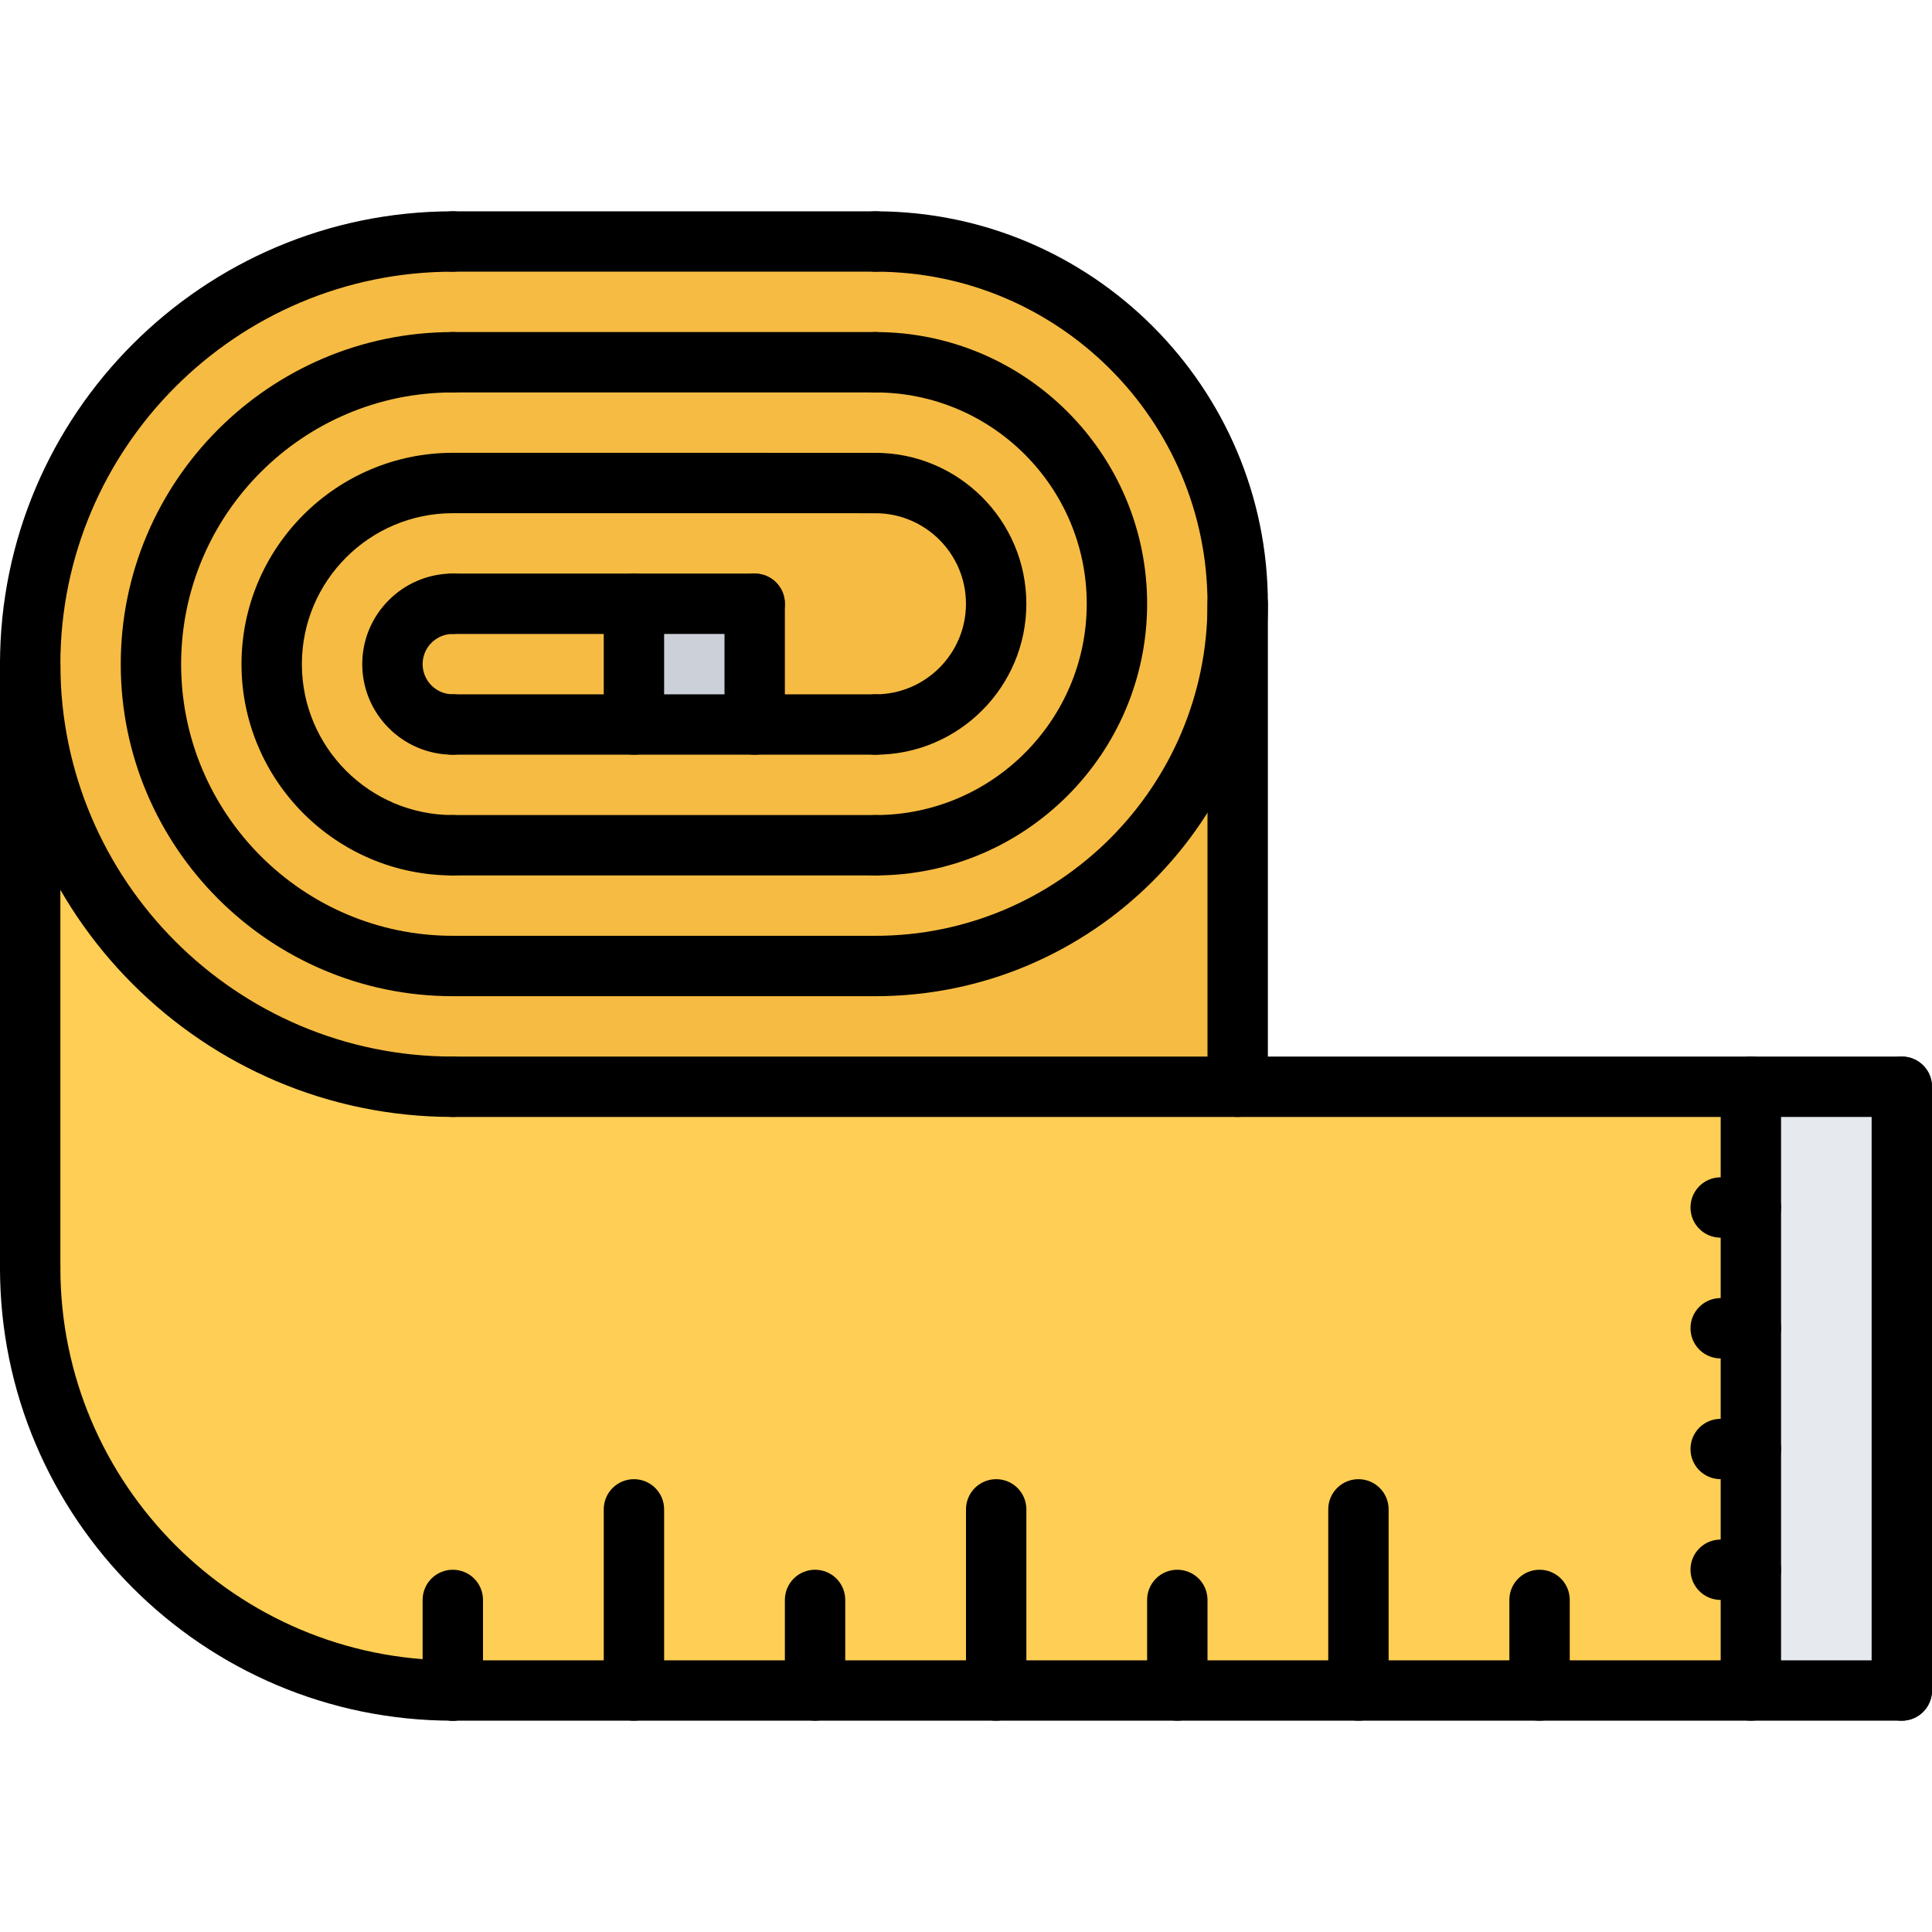 <svg height="512pt" viewBox="0 -56 512 512" width="512pt" xmlns="http://www.w3.org/2000/svg"><path d="m504 232v160h-40v-160zm0 0" fill="#e6e9ed"/><path d="m168 104h32v32h-32zm0 0" fill="#ccd1d9"/><path d="m168 104v32h-48c-8.801 0-16-7.199-16-16s7.199-16 16-16zm0 0" fill="#f6bb42"/><path d="m464 360v32h-344c-61.84 0-112-50.16-112-112v-160c0 61.84 50.16 112 112 112h344zm0 0" fill="#ffce54"/><path d="m200 136v-32h-80c-8.801 0-16 7.199-16 16s7.199 16 16 16zm128-32v128h-208c-61.84 0-112-50.16-112-112s50.16-112 112-112h112c53.039 0 96 42.961 96 96zm0 0" fill="#f6bb42"/><path d="m120 144c-13.23 0-24-10.77-24-24s10.77-24 24-24c4.426 0 8 3.574 8 8s-3.574 8-8 8c-4.414 0-8 3.586-8 8s3.586 8 8 8c4.426 0 8 3.574 8 8s-3.574 8-8 8zm0 0"/><path d="m231.992 144.008c-4.426 0-8-3.574-8-8 0-4.422 3.574-8 8-8 13.23 0 24-10.77 24-24 0-13.23-10.77-24-24-24-4.426 0-8-3.574-8-8 0-4.422 3.574-8 8-8 22.055 0 40 17.945 40 40 0 22.055-17.945 40-40 40zm0 0"/><path d="m232 144h-112c-4.426 0-8-3.574-8-8s3.574-8 8-8h112c4.426 0 8 3.574 8 8s-3.574 8-8 8zm0 0"/><path d="m231.992 80.008-111.992-.008c-4.426 0-8-3.586-8-8 0-4.426 3.586-8 8-8l111.992.008c4.422 0 8 3.586 8 8 0 4.426-3.586 8-8 8zm0 0"/><path d="m200 112h-80c-4.426 0-8-3.574-8-8s3.574-8 8-8h80c4.426 0 8 3.574 8 8s-3.574 8-8 8zm0 0"/><path d="m200 144.008c-4.426 0-8-3.574-8-8v-32.008c0-4.426 3.574-8 8-8s8 3.574 8 8v32.008c0 4.426-3.574 8-8 8zm0 0"/><path d="m168 144.008c-4.426 0-8-3.574-8-8v-32.008c0-4.426 3.574-8 8-8s8 3.574 8 8v32.008c0 4.426-3.574 8-8 8zm0 0"/><path d="m120 176c-30.871 0-56-25.129-56-56s25.129-56 56-56c4.426 0 8 3.574 8 8s-3.574 8-8 8c-22.055 0-40 17.945-40 40s17.945 40 40 40c4.426 0 8 3.574 8 8s-3.574 8-8 8zm0 0"/><path d="m232 176h-112c-4.426 0-8-3.574-8-8s3.574-8 8-8h112c4.426 0 8 3.574 8 8s-3.574 8-8 8zm0 0"/><path d="m232 176c-4.426 0-8-3.574-8-8s3.574-8 8-8c30.871 0 56-25.129 56-56s-25.129-56-56-56c-4.426 0-8-3.574-8-8s3.574-8 8-8c39.703 0 72 32.297 72 72s-32.297 72-72 72zm0 0"/><path d="m232 208c-4.426 0-8-3.574-8-8s3.574-8 8-8c48.52 0 88-39.48 88-88s-39.48-88-88-88c-4.426 0-8-3.574-8-8s3.574-8 8-8c57.344 0 104 46.656 104 104s-46.656 104-104 104zm0 0"/><path d="m120 208c-48.52 0-88-39.48-88-88s39.48-88 88-88c4.426 0 8 3.574 8 8s-3.574 8-8 8c-39.703 0-72 32.297-72 72s32.297 72 72 72c4.426 0 8 3.574 8 8s-3.574 8-8 8zm0 0"/><path d="m120 240c-66.168 0-120-53.832-120-120s53.832-120 120-120c4.426 0 8 3.574 8 8s-3.574 8-8 8c-57.344 0-104 46.656-104 104s46.656 104 104 104c4.426 0 8 3.574 8 8s-3.574 8-8 8zm0 0"/><path d="m120 400c-66.168 0-120-53.832-120-120 0-4.426 3.574-8 8-8s8 3.574 8 8c0 57.344 46.656 104 104 104 4.426 0 8 3.574 8 8s-3.574 8-8 8zm0 0"/><path d="m232 48h-112c-4.426 0-8-3.574-8-8s3.574-8 8-8h112c4.426 0 8 3.574 8 8s-3.574 8-8 8zm0 0"/><path d="m232 208h-112c-4.426 0-8-3.574-8-8s3.574-8 8-8h112c4.426 0 8 3.574 8 8s-3.574 8-8 8zm0 0"/><path d="m232 16h-112c-4.426 0-8-3.574-8-8s3.574-8 8-8h112c4.426 0 8 3.574 8 8s-3.574 8-8 8zm0 0"/><path d="m504 240h-384c-4.426 0-8-3.574-8-8s3.574-8 8-8h384c4.426 0 8 3.574 8 8s-3.574 8-8 8zm0 0"/><path d="m8 288c-4.426 0-8-3.574-8-8v-160c0-4.426 3.574-8 8-8s8 3.574 8 8v160c0 4.426-3.574 8-8 8zm0 0"/><path d="m328 240c-4.426 0-8-3.574-8-8v-128c0-4.426 3.574-8 8-8s8 3.574 8 8v128c0 4.426-3.574 8-8 8zm0 0"/><path d="m504 400h-384c-4.426 0-8-3.574-8-8s3.574-8 8-8h384c4.426 0 8 3.574 8 8s-3.574 8-8 8zm0 0"/><path d="m504 400c-4.426 0-8-3.574-8-8v-160c0-4.426 3.574-8 8-8s8 3.574 8 8v160c0 4.426-3.574 8-8 8zm0 0"/><path d="m464 400c-4.426 0-8-3.574-8-8v-160.008c0-4.426 3.574-8 8-8s8 3.574 8 8v160.008c0 4.426-3.574 8-8 8zm0 0"/><path d="m464 272h-8c-4.426 0-8-3.574-8-8s3.574-8 8-8h8c4.426 0 8 3.574 8 8s-3.574 8-8 8zm0 0"/><path d="m464 304h-8c-4.426 0-8-3.574-8-8s3.574-8 8-8h8c4.426 0 8 3.574 8 8s-3.574 8-8 8zm0 0"/><path d="m464 336h-8c-4.426 0-8-3.574-8-8s3.574-8 8-8h8c4.426 0 8 3.574 8 8s-3.574 8-8 8zm0 0"/><path d="m464 368h-8c-4.426 0-8-3.574-8-8s3.574-8 8-8h8c4.426 0 8 3.574 8 8s-3.574 8-8 8zm0 0"/><path d="m408 400c-4.426 0-8-3.574-8-8v-24c0-4.426 3.574-8 8-8s8 3.574 8 8v24c0 4.426-3.574 8-8 8zm0 0"/><path d="m360 400c-4.426 0-8-3.574-8-8v-48c0-4.426 3.574-8 8-8s8 3.574 8 8v48c0 4.426-3.574 8-8 8zm0 0"/><path d="m312 400c-4.426 0-8-3.574-8-8v-24c0-4.426 3.574-8 8-8s8 3.574 8 8v24c0 4.426-3.574 8-8 8zm0 0"/><path d="m264 400c-4.426 0-8-3.574-8-8v-48c0-4.426 3.574-8 8-8s8 3.574 8 8v48c0 4.426-3.574 8-8 8zm0 0"/><path d="m216 400c-4.426 0-8-3.574-8-8v-24c0-4.426 3.574-8 8-8s8 3.574 8 8v24c0 4.426-3.574 8-8 8zm0 0"/><path d="m168 400c-4.426 0-8-3.574-8-8v-48c0-4.426 3.574-8 8-8s8 3.574 8 8v48c0 4.426-3.574 8-8 8zm0 0"/><path d="m120 400c-4.426 0-8-3.574-8-8v-24c0-4.426 3.574-8 8-8s8 3.574 8 8v24c0 4.426-3.574 8-8 8zm0 0"/></svg>
